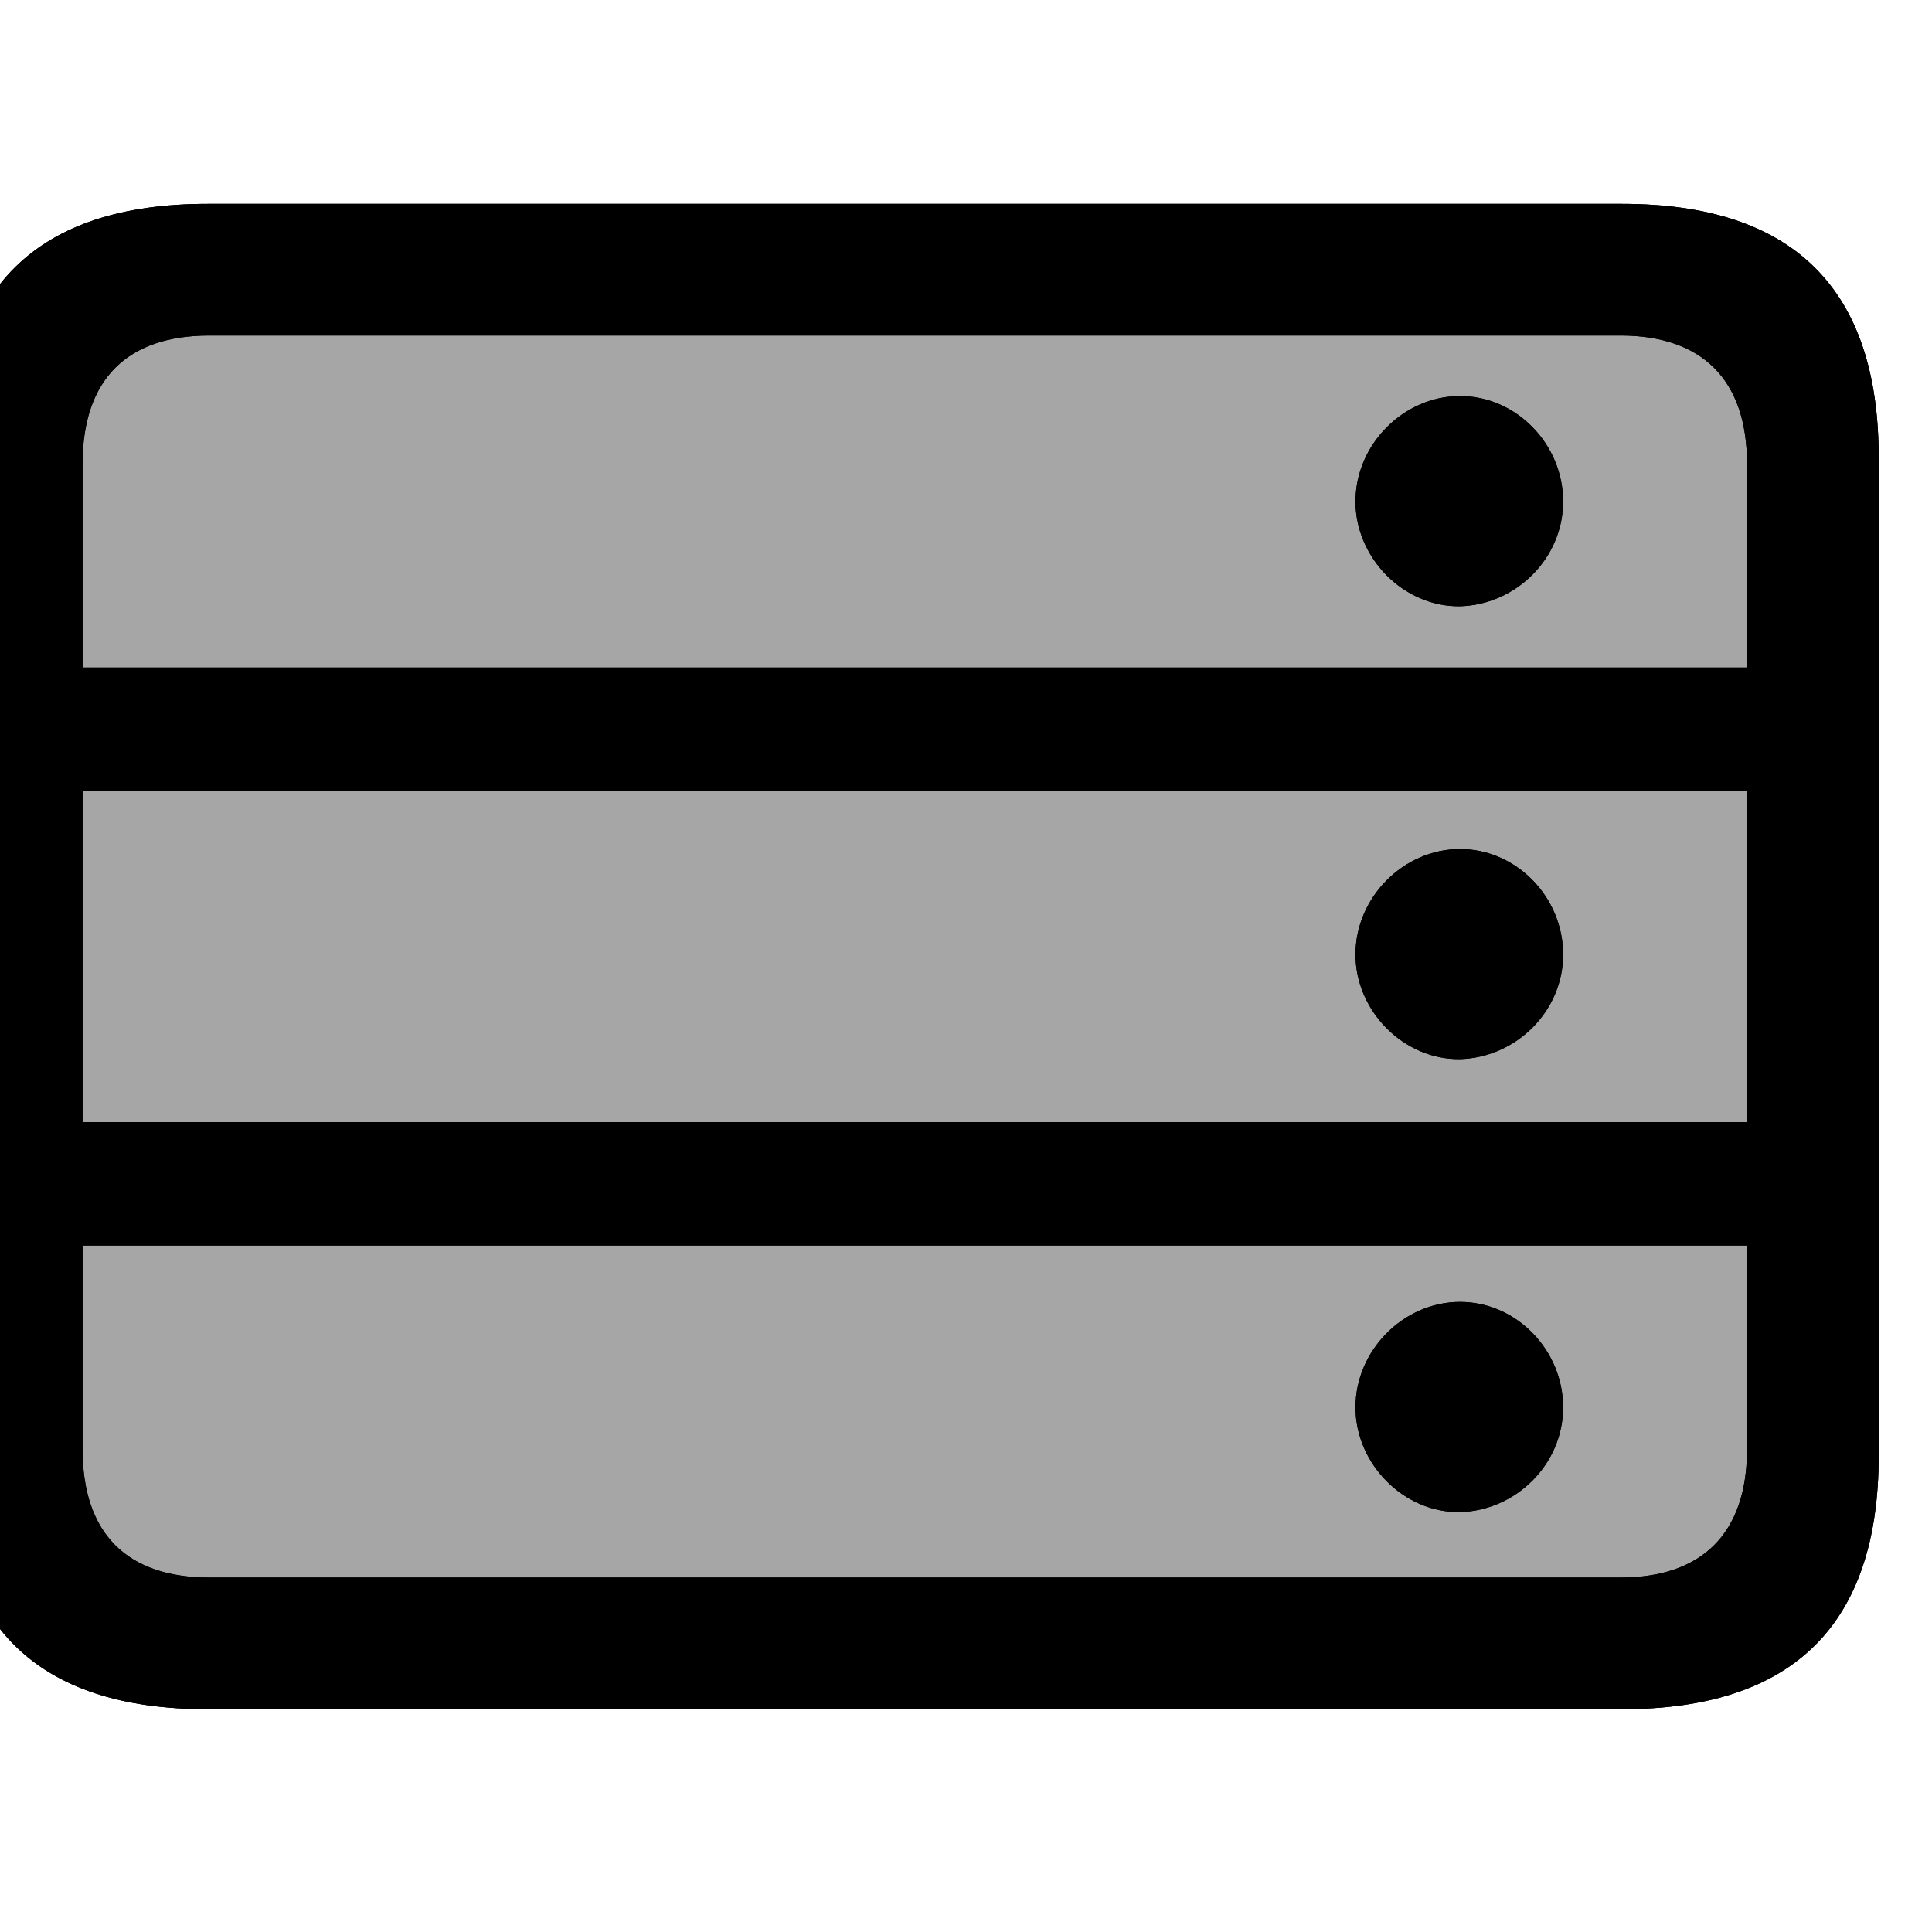 <?xml version="1.0" encoding="UTF-8"?>
<svg width="15px" height="15px" viewBox="0 0 15 15" version="1.1" xmlns="http://www.w3.org/2000/svg" xmlns:xlink="http://www.w3.org/1999/xlink">
    <title>devices/server-rack</title>
    <g id="devices/server-rack" stroke="none" stroke-width="1" fill="none" fill-rule="evenodd">
        <g id="dark" transform="translate(-2, 0)" fill="#000000" fill-rule="nonzero">
            <path d="M14.593,13.27 C15.926,13.27 16.586,12.609 16.586,11.302 L16.586,3.551 C16.586,2.244 15.926,1.583 14.593,1.583 L3.612,1.583 C2.285,1.583 1.619,2.237 1.619,3.551 L1.619,11.302 C1.619,12.616 2.285,13.27 3.612,13.27 L14.593,13.27 Z M15.564,5.183 L2.641,5.183 L2.641,3.602 C2.641,2.942 2.99,2.605 3.625,2.605 L14.581,2.605 C15.209,2.605 15.564,2.942 15.564,3.602 L15.564,5.183 Z M13.336,4.707 C13.774,4.694 14.136,4.332 14.136,3.894 C14.136,3.45 13.774,3.075 13.336,3.075 C12.898,3.075 12.524,3.45 12.524,3.894 C12.524,4.332 12.898,4.713 13.336,4.707 Z M15.564,8.712 L2.641,8.712 L2.641,6.141 L15.564,6.141 L15.564,8.712 Z M13.336,8.223 C13.774,8.21 14.136,7.849 14.136,7.411 C14.136,6.966 13.774,6.592 13.336,6.592 C12.898,6.592 12.524,6.966 12.524,7.411 C12.524,7.849 12.898,8.229 13.336,8.223 Z M14.581,12.248 L3.625,12.248 C2.99,12.248 2.641,11.911 2.641,11.251 L2.641,9.67 L15.564,9.67 L15.564,11.251 C15.564,11.911 15.209,12.248 14.581,12.248 Z M13.336,11.74 C13.774,11.727 14.136,11.365 14.136,10.927 C14.136,10.483 13.774,10.108 13.336,10.108 C12.898,10.108 12.524,10.483 12.524,10.927 C12.524,11.365 12.898,11.746 13.336,11.74 Z" id="solid"></path>
        </g>
        <g id="light" transform="translate(-2, 0)" fill="#000000" fill-rule="nonzero">
            <path d="M14.593,13.27 C15.926,13.27 16.586,12.609 16.586,11.302 L16.586,3.551 C16.586,2.244 15.926,1.583 14.593,1.583 L3.612,1.583 C2.285,1.583 1.619,2.237 1.619,3.551 L1.619,11.302 C1.619,12.616 2.285,13.27 3.612,13.27 L14.593,13.27 Z" id="translucent" opacity="0.35"></path>
            <path d="M14.593,13.27 C15.926,13.27 16.586,12.609 16.586,11.302 L16.586,3.551 C16.586,2.244 15.926,1.583 14.593,1.583 L3.612,1.583 C2.285,1.583 1.619,2.237 1.619,3.551 L1.619,11.302 C1.619,12.616 2.285,13.27 3.612,13.27 L14.593,13.27 Z M15.564,5.183 L2.641,5.183 L2.641,3.602 C2.641,2.942 2.99,2.605 3.625,2.605 L14.581,2.605 C15.209,2.605 15.564,2.942 15.564,3.602 L15.564,5.183 Z M13.336,4.707 C13.774,4.694 14.136,4.332 14.136,3.894 C14.136,3.45 13.774,3.075 13.336,3.075 C12.898,3.075 12.524,3.45 12.524,3.894 C12.524,4.332 12.898,4.713 13.336,4.707 Z M15.564,8.712 L2.641,8.712 L2.641,6.141 L15.564,6.141 L15.564,8.712 Z M13.336,8.223 C13.774,8.21 14.136,7.849 14.136,7.411 C14.136,6.966 13.774,6.592 13.336,6.592 C12.898,6.592 12.524,6.966 12.524,7.411 C12.524,7.849 12.898,8.229 13.336,8.223 Z M14.581,12.248 L3.625,12.248 C2.99,12.248 2.641,11.911 2.641,11.251 L2.641,9.67 L15.564,9.67 L15.564,11.251 C15.564,11.911 15.209,12.248 14.581,12.248 Z M13.336,11.74 C13.774,11.727 14.136,11.365 14.136,10.927 C14.136,10.483 13.774,10.108 13.336,10.108 C12.898,10.108 12.524,10.483 12.524,10.927 C12.524,11.365 12.898,11.746 13.336,11.74 Z" id="solid"></path>
        </g>
    </g>
</svg>